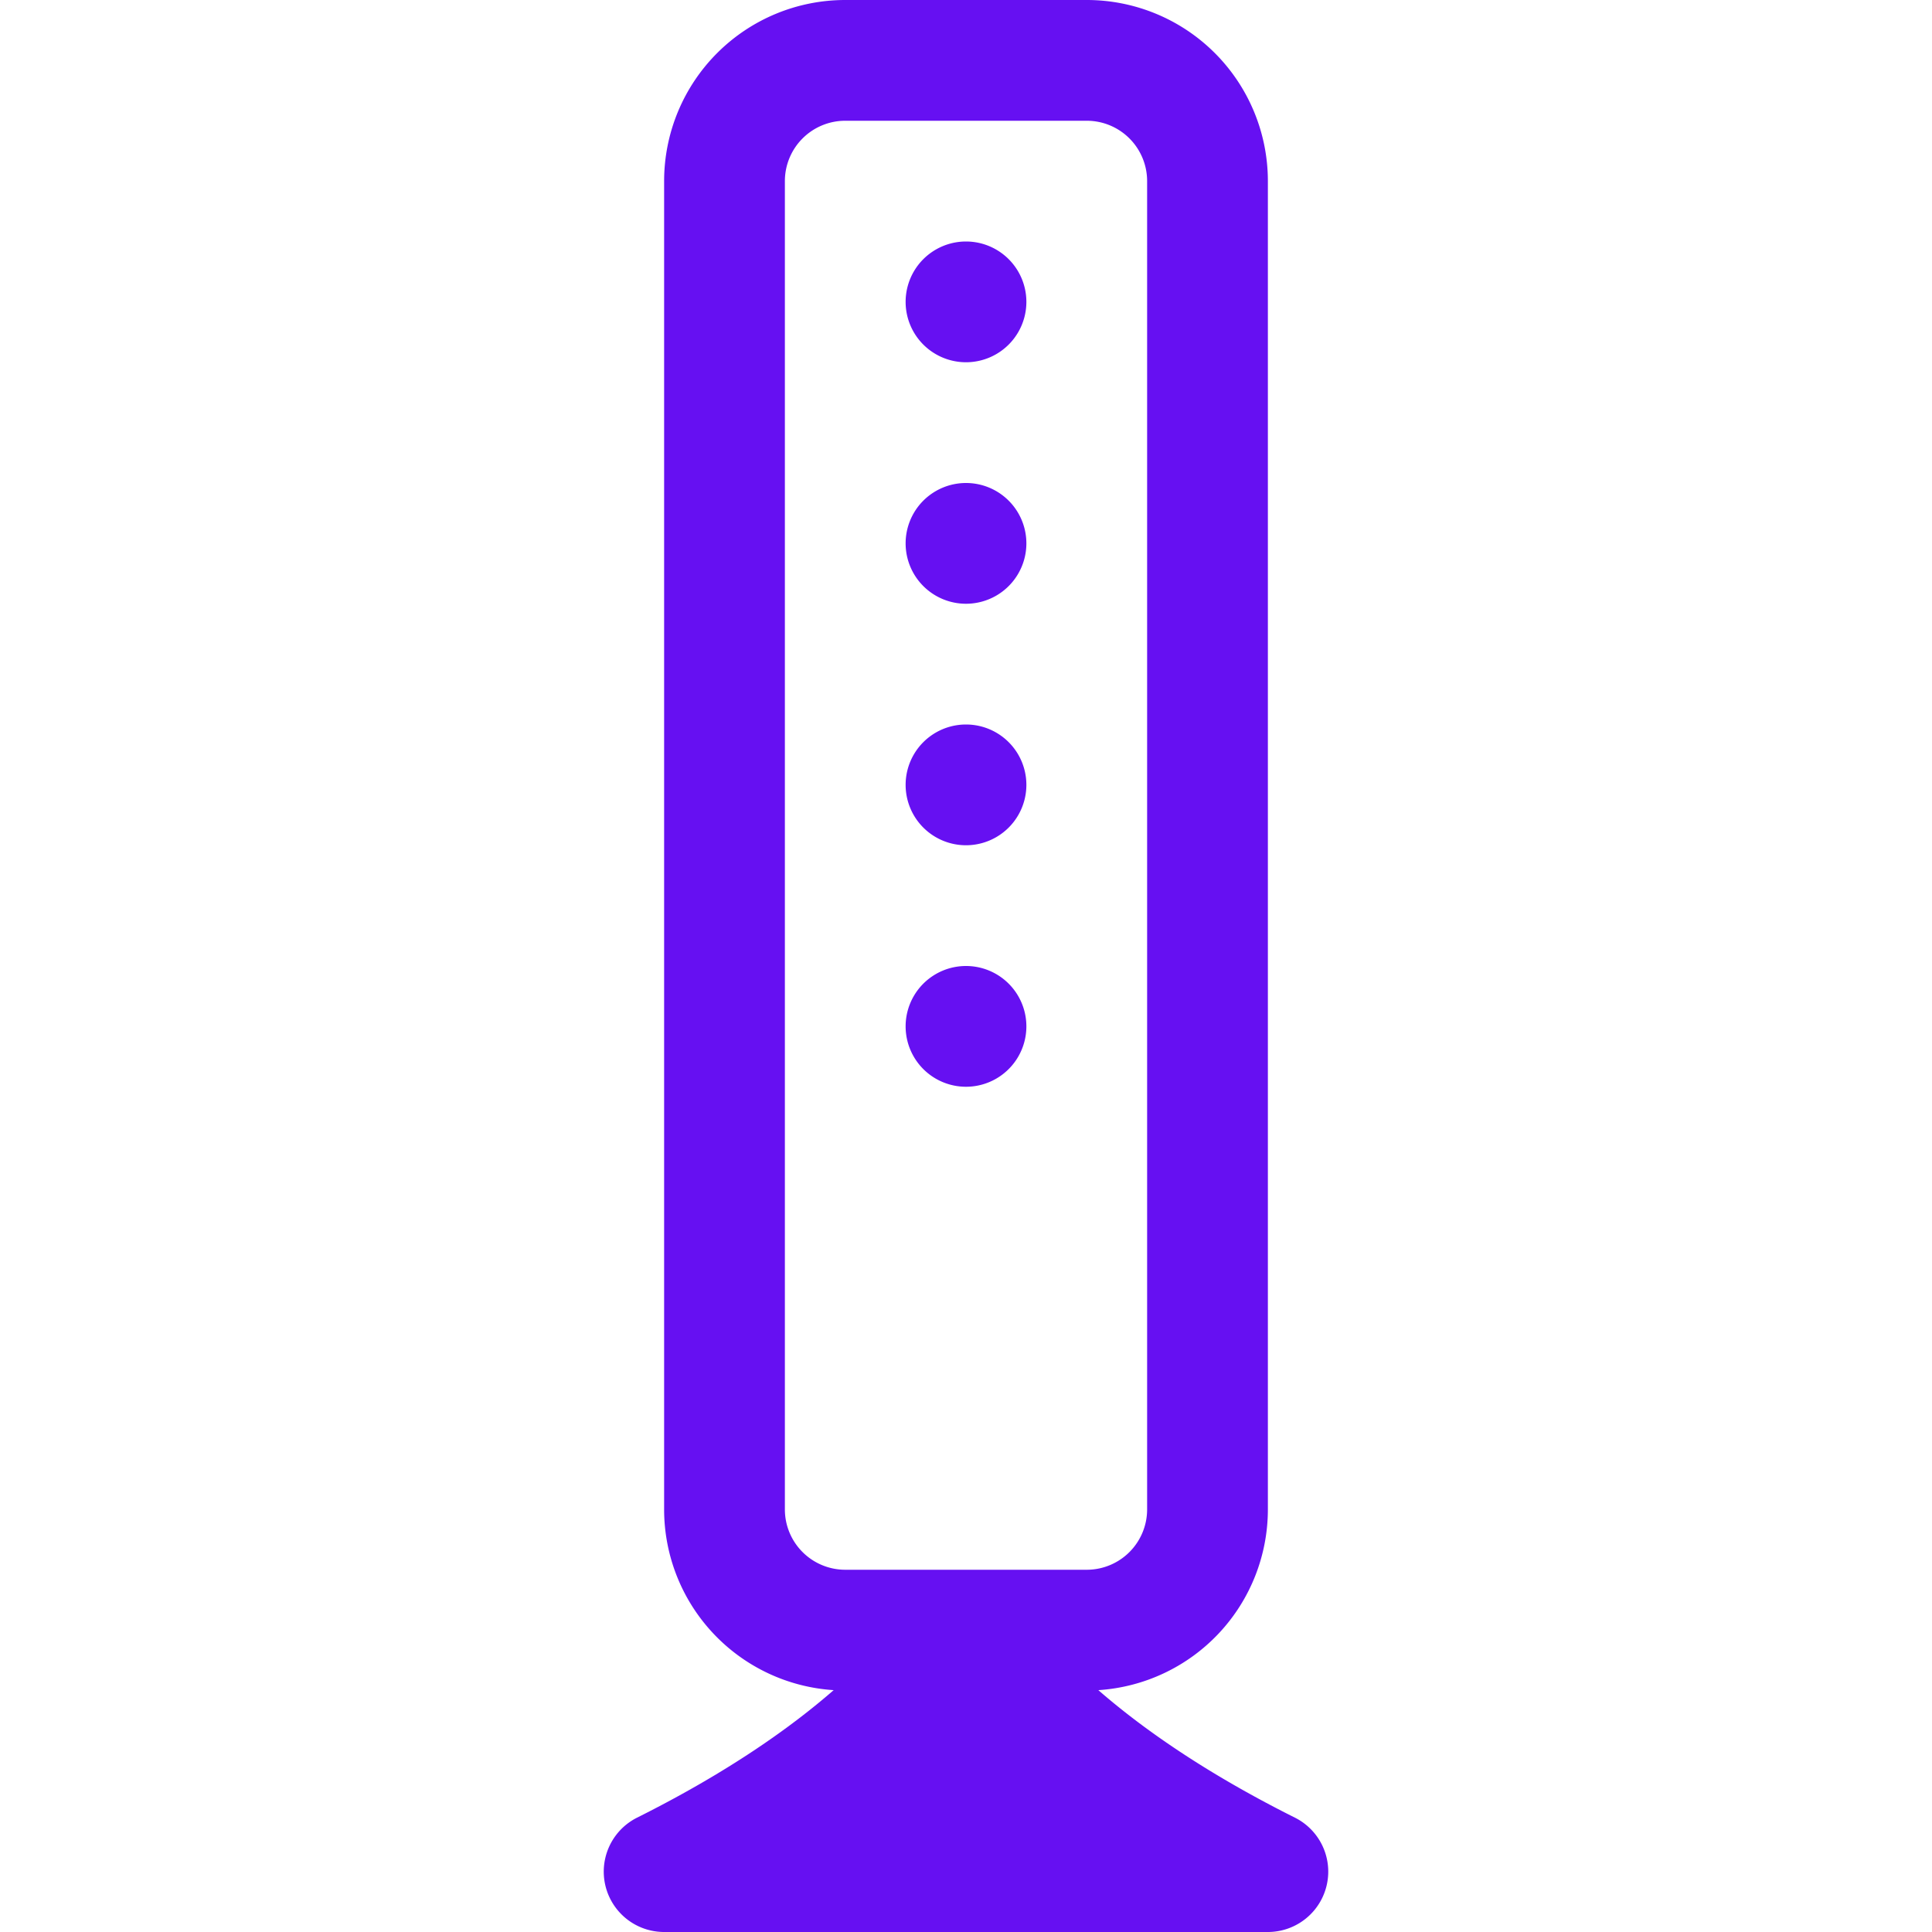 <svg xmlns="http://www.w3.org/2000/svg" width="16" height="16" fill="#6610f2" class="bi bi-modem" viewBox="0 0 16 16">
  <path d="M5.5 1.5A1.5 1.5 0 0 1 7 0h2a1.5 1.5 0 0 1 1.5 1.5v11a1.5 1.5 0 0 1-1.404 1.497c.35.305.872.678 1.628 1.056A.5.5 0 0 1 10.5 16h-5a.5.5 0 0 1-.224-.947c.756-.378 1.277-.75 1.628-1.056A1.5 1.5 0 0 1 5.5 12.5zM7 1a.5.5 0 0 0-.5.5v11a.5.5 0 0 0 .5.5h2a.5.5 0 0 0 .5-.5v-11A.5.5 0 0 0 9 1z"/>
  <path d="M8.5 2.5a.5.5 0 1 1-1 0 .5.5 0 0 1 1 0m0 2a.5.5 0 1 1-1 0 .5.5 0 0 1 1 0m0 2a.5.5 0 1 1-1 0 .5.5 0 0 1 1 0m0 2a.5.5 0 1 1-1 0 .5.5 0 0 1 1 0"/>
</svg>